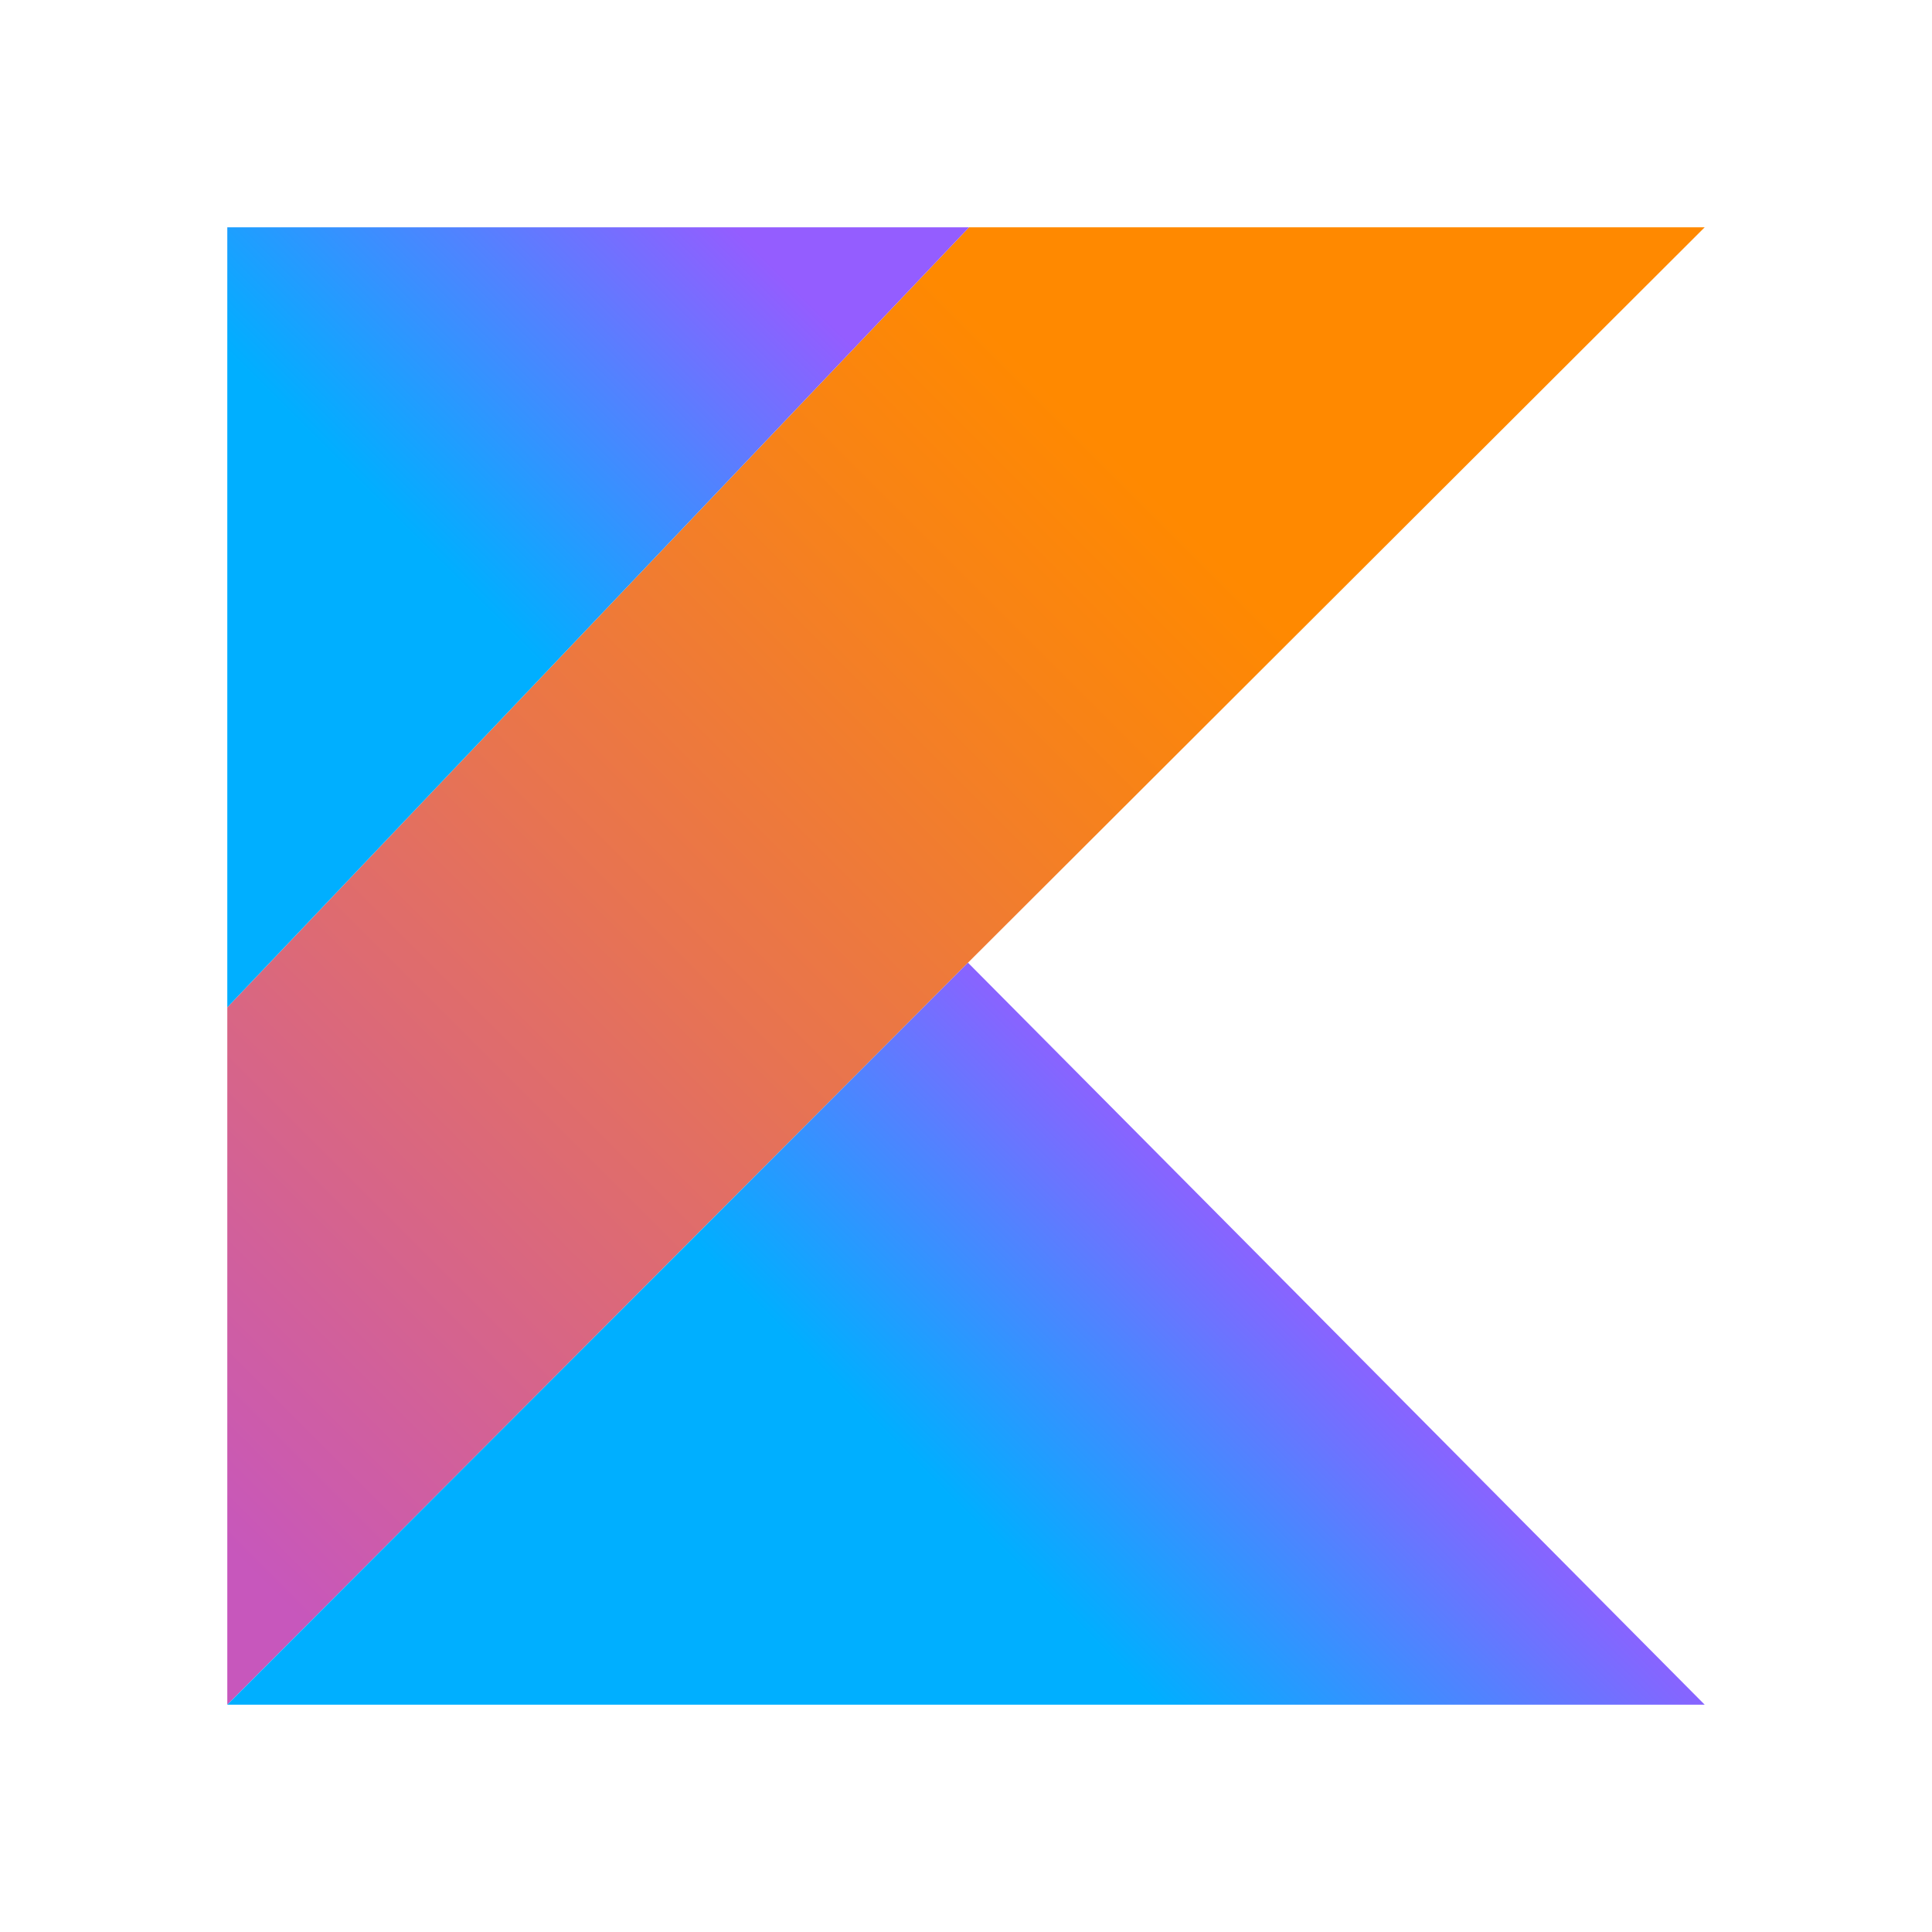 <?xml version="1.0" encoding="UTF-8"?>
<svg width="68px" height="68px" viewBox="0 0 68 68" version="1.1" xmlns="http://www.w3.org/2000/svg" xmlns:xlink="http://www.w3.org/1999/xlink">
    <title>Image / Tools we use / img-ktlint</title>
    <defs>
        <linearGradient x1="-16.836%" y1="91.94%" x2="76.219%" y2="-1.116%" id="linearGradient-1">
            <stop stop-color="#C757BC" offset="10.8%"></stop>
            <stop stop-color="#CD5CA9" offset="17.3%"></stop>
            <stop stop-color="#E8744F" offset="49.2%"></stop>
            <stop stop-color="#F88316" offset="71.6%"></stop>
            <stop stop-color="#FF8900" offset="82.3%"></stop>
        </linearGradient>
        <linearGradient x1="31.914%" y1="71.672%" x2="77.271%" y2="48.893%" id="linearGradient-2">
            <stop stop-color="#00AFFF" offset="29.6%"></stop>
            <stop stop-color="#5282FF" offset="69.4%"></stop>
            <stop stop-color="#945DFF" offset="100%"></stop>
        </linearGradient>
        <linearGradient x1="2.626%" y1="52.275%" x2="59.931%" y2="-7.99%" id="linearGradient-3">
            <stop stop-color="#00AFFF" offset="29.6%"></stop>
            <stop stop-color="#5282FF" offset="69.4%"></stop>
            <stop stop-color="#945DFF" offset="100%"></stop>
        </linearGradient>
    </defs>
    <g id="Image-/-Tools-we-use-/-img-ktlint" stroke="none" stroke-width="1" fill="none" fill-rule="evenodd">
        <g id="kotlin-1" transform="translate(8, 8)" fill-rule="nonzero">
            <polygon id="Path" fill="url(#linearGradient-1)" points="26.108 0 0 27.456 0 52 26.07 25.884 52 0"></polygon>
            <polygon id="Path" fill="url(#linearGradient-2)" points="0 52 26.07 25.884 52 52"></polygon>
            <polygon id="Path" fill="url(#linearGradient-3)" points="0 0 26.108 0 0 27.456"></polygon>
        </g>
    </g>
</svg>